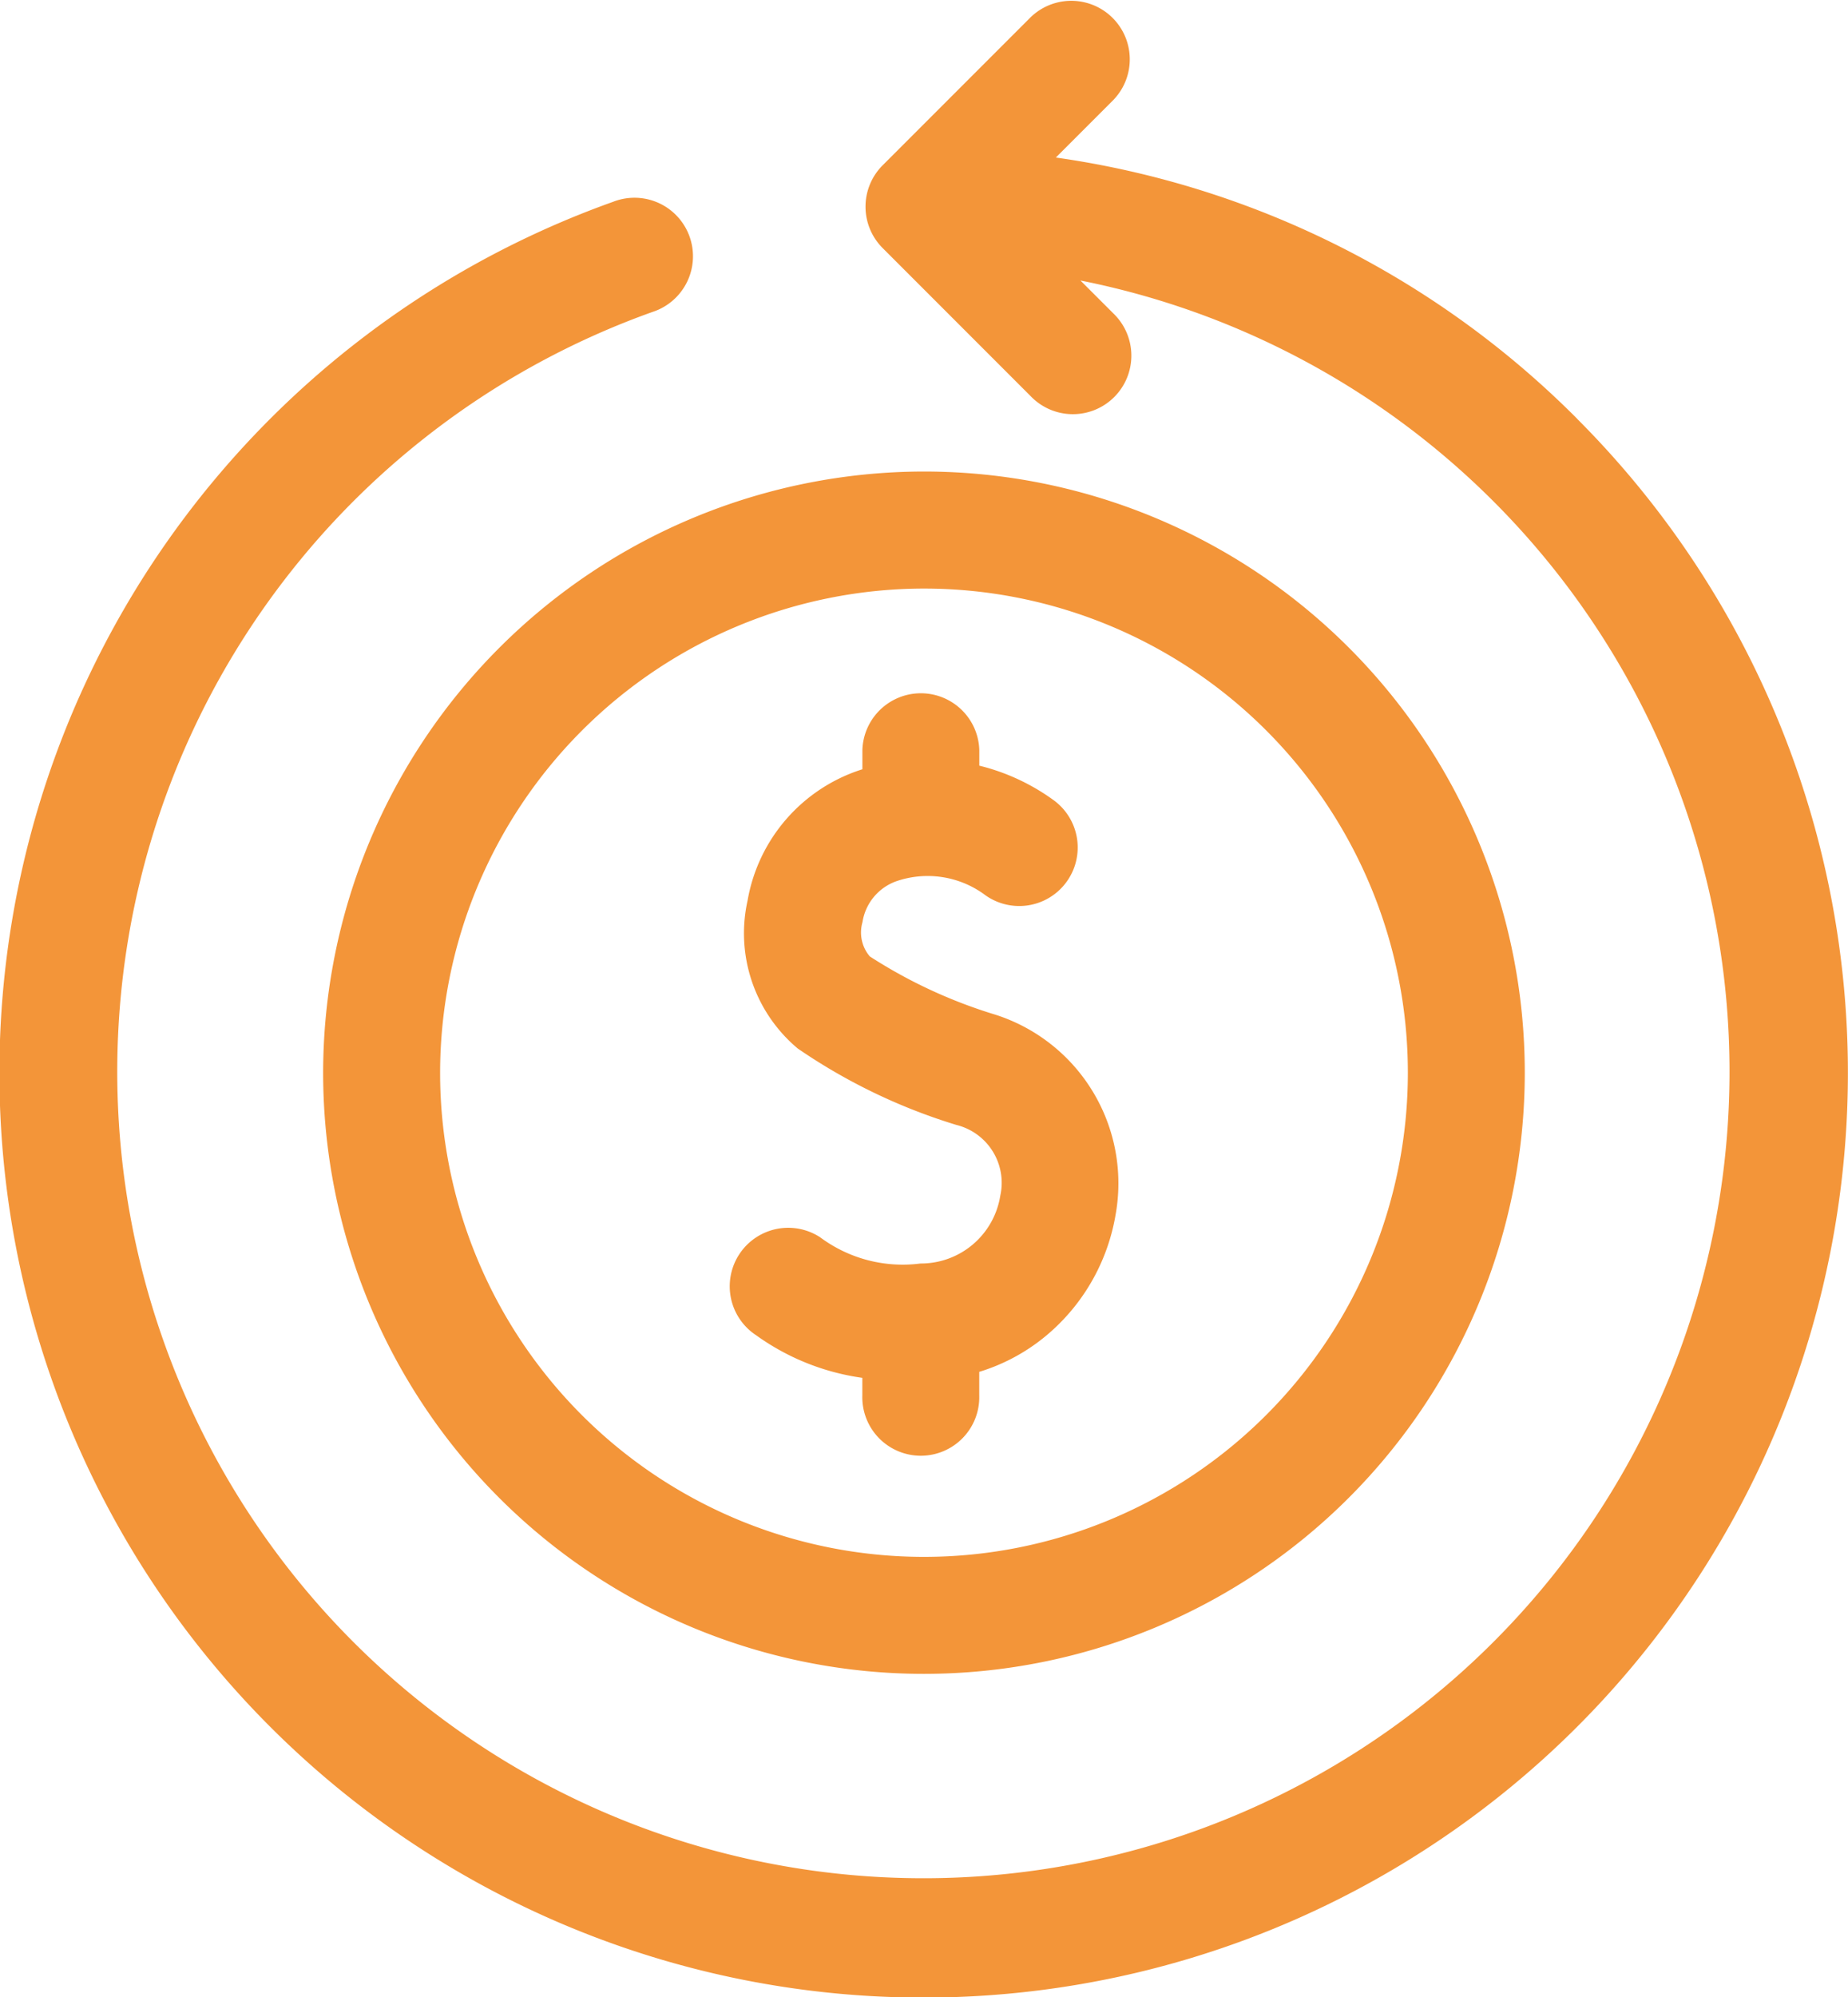 <svg xmlns="http://www.w3.org/2000/svg" width="64.807" height="70" viewBox="0 0 64.807 70">
  <g id="money-back" transform="translate(-2.597)">
    <g id="Group_10" data-name="Group 10">
      <path id="Path_10" data-name="Path 10" d="M57.913,14.684A32.16,32.16,0,0,0,39.624,5.521l2.02-2.02a2.051,2.051,0,0,0-2.9-2.9L33.55,5.794a2.051,2.051,0,0,0,0,2.9l5.193,5.193a2.051,2.051,0,1,0,2.9-2.9L40.486,9.831a28.27,28.27,0,1,1-15,1.1A2.051,2.051,0,1,0,24.1,7.072a32.412,32.412,0,1,0,33.81,7.612Z" fill="#f39539"/>
      <path id="Path_11" data-name="Path 11" d="M13.929,37.6A21.07,21.07,0,1,0,35,16.526,21.094,21.094,0,0,0,13.929,37.6ZM35,20.628A16.969,16.969,0,1,1,18.031,37.6,16.988,16.988,0,0,1,35,20.628Z" fill="#f39539"/>
      <path id="Path_12" data-name="Path 12" d="M37.5,35.562a17.436,17.436,0,0,1-4.4-2.041,1.294,1.294,0,0,1-.257-1.2,1.817,1.817,0,0,1,1.187-1.435,3.38,3.38,0,0,1,3.059.443,2.051,2.051,0,1,0,2.456-3.285,7.461,7.461,0,0,0-2.605-1.209v-.55a2.051,2.051,0,0,0-4.1,0v.677a5.876,5.876,0,0,0-4.026,4.6,5.267,5.267,0,0,0,1.757,5.185,20.263,20.263,0,0,0,5.568,2.681,2.089,2.089,0,0,1,1.537,2.477,2.82,2.82,0,0,1-2.8,2.379,4.842,4.842,0,0,1-3.514-.917A2.051,2.051,0,0,0,29.116,46.8a8.35,8.35,0,0,0,3.722,1.491v.615a2.051,2.051,0,1,0,4.1,0v-.825a6.735,6.735,0,0,0,2.611-1.5,7.043,7.043,0,0,0,2.169-4A6.205,6.205,0,0,0,37.5,35.562Z" fill="#f39539"/>
    </g>
  </g>
</svg>
